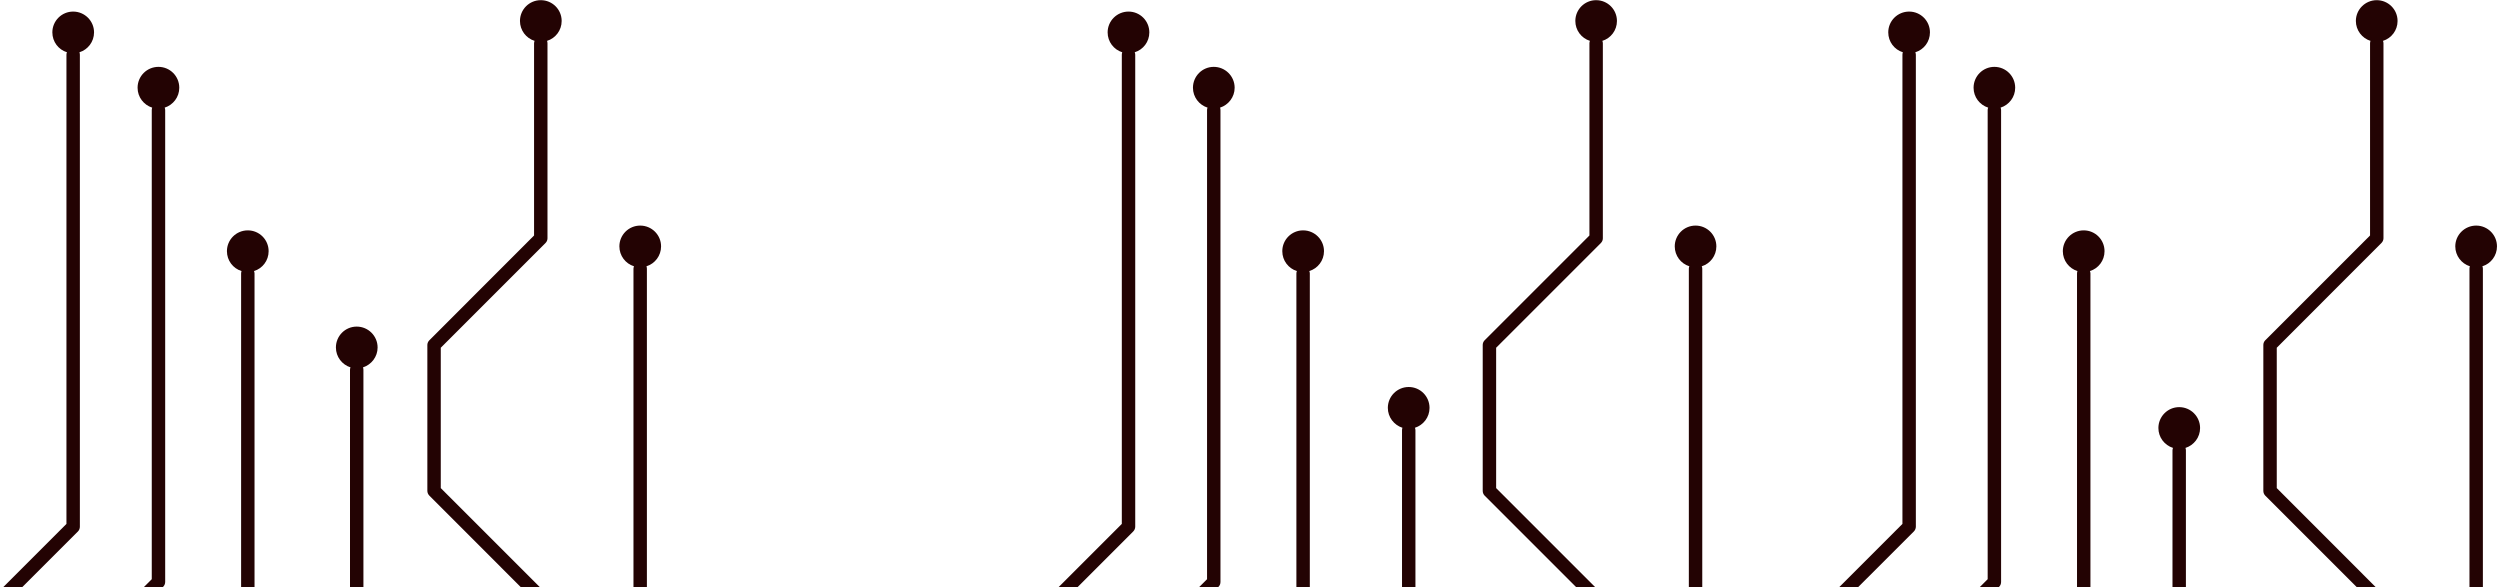<svg version="1.2" xmlns="http://www.w3.org/2000/svg" viewBox="0 0 2980 700" width="2980" height="700"><defs><clipPath clipPathUnits="userSpaceOnUse" id="cp1"><path d="m3012-148v848h-3128v-848z"/></clipPath></defs><style>.a{fill:#230303}</style><g clip-path="url(#cp1)"><path class="a" d="m1353.2 627.8v-562.6c0-1-0.2-2-0.6-2.9 10.1-3.1 17.4-12.5 17.4-23.7 0-13.7-11.1-24.8-24.8-24.8-13.7 0-24.9 11.1-24.9 24.8 0 11.2 7.4 20.6 17.4 23.7-0.3 0.9-0.5 1.9-0.5 2.9v559.3l-124.9 124.9c-1.5 1.5-2.3 3.5-2.3 5.6v246.4c0 4.4 3.5 8 8 8 4.4 0 8-3.6 8-8v-243.1l124.8-124.8c1.5-1.5 2.4-3.6 2.4-5.7z"/><path class="a" d="m1902.6 0.2c-13.7 0-24.8 11.1-24.8 24.8 0 11.1 7.3 20.6 17.4 23.7-0.4 0.9-0.6 1.9-0.6 2.9v229.1l-124.9 124.9c-1.5 1.5-2.3 3.5-2.3 5.6v173.9c0 2.1 0.8 4.2 2.3 5.7l120.3 120.3v342.6c0 4.4 3.6 8 8 8 4.4 0 8-3.6 8-8v-345.9c0-2.2-0.8-4.2-2.3-5.7l-120.3-120.3v-167.3l124.9-124.9c1.5-1.5 2.3-3.5 2.3-5.6v-232.4c0-1-0.2-2-0.6-2.9 10.1-3.1 17.4-12.6 17.4-23.7 0-13.7-11.1-24.8-24.8-24.8z"/><path class="a" d="m1454.8 693.7v-562.5c0-1.1-0.2-2-0.5-2.9 10-3.2 17.4-12.6 17.4-23.7 0-13.8-11.2-24.9-24.9-24.9-13.7 0-24.8 11.1-24.8 24.9 0 11.1 7.3 20.5 17.4 23.7-0.4 0.9-0.6 1.8-0.6 2.9v559.2l-124.9 124.9c-1.5 1.5-2.3 3.5-2.3 5.7v246.3c0 4.5 3.6 8 8 8 4.4 0 8-3.5 8-8v-243l124.9-124.9c1.5-1.5 2.3-3.5 2.3-5.7z"/><path class="a" d="m1561.3 888.6v-562.6c0-1-0.2-2-0.6-2.9 10.1-3.1 17.5-12.5 17.5-23.7 0-13.7-11.2-24.8-24.9-24.8-13.7 0-24.8 11.1-24.8 24.8 0 11.2 7.3 20.6 17.4 23.7-0.4 0.9-0.6 1.9-0.6 2.9v559.3l-124.9 124.9c-1.5 1.5-2.3 3.5-2.3 5.6v246.4c0 4.4 3.6 8 8 8 4.4 0 8-3.6 8-8v-243.1l124.9-124.8c1.5-1.5 2.3-3.6 2.3-5.7z"/><path class="a" d="m1679.2 461.3c-13.7 0-24.9 11.1-24.9 24.9 0 11.1 7.4 20.5 17.4 23.7-0.3 0.9-0.5 1.8-0.5 2.9v559.2l-124.9 124.9c-1.5 1.5-2.3 3.5-2.3 5.7v246.3c0 4.5 3.5 8 8 8 4.4 0 8-3.5 8-8v-243l124.8-124.9c1.5-1.5 2.4-3.5 2.4-5.7v-562.5c0-1-0.2-2-0.6-2.9 10.1-3.2 17.4-12.6 17.4-23.7 0-13.8-11.1-24.9-24.8-24.9z"/><path class="a" d="m2021.1 268.9c-13.7 0-24.8 11.1-24.8 24.8 0 11.1 7.3 20.6 17.4 23.7-0.4 0.9-0.6 1.9-0.6 2.9v844.4c0 4.4 3.6 8 8 8 4.4 0 8-3.6 8-8v-844.4c0-1-0.2-2-0.6-2.9 10.1-3.1 17.4-12.6 17.4-23.7 0-13.7-11.1-24.8-24.8-24.8z"/><path class="a" d="m2283.7 627.8v-562.6c0-1-0.3-2-0.6-2.9 10.1-3.1 17.4-12.5 17.4-23.7 0-13.7-11.1-24.8-24.8-24.8-13.8 0-24.9 11.1-24.9 24.8 0 11.2 7.3 20.6 17.4 23.7-0.3 0.9-0.5 1.9-0.5 2.9v559.3l-124.9 124.9c-1.5 1.5-2.4 3.5-2.4 5.6v246.4c0 4.4 3.6 8 8 8 4.5 0 8-3.6 8-8v-243.1l124.9-124.8c1.5-1.5 2.4-3.6 2.4-5.7z"/><path class="a" d="m2833.1 0.2c-13.7 0-24.9 11.1-24.9 24.8 0 11.1 7.4 20.6 17.4 23.7-0.3 0.9-0.5 1.9-0.5 2.9v229.1l-124.9 124.9c-1.5 1.5-2.3 3.5-2.3 5.6v173.9c0 2.1 0.8 4.2 2.3 5.7l120.3 120.3v342.6c0 4.4 3.6 8 8 8 4.4 0 8-3.6 8-8v-345.9c0-2.2-0.9-4.2-2.4-5.7l-120.2-120.3v-167.3l124.8-124.9c1.5-1.5 2.4-3.5 2.4-5.6v-232.4c0-1-0.2-2-0.6-2.9 10.1-3.1 17.4-12.6 17.4-23.7 0-13.7-11.1-24.8-24.8-24.8z"/><path class="a" d="m2385.3 693.7v-562.5c0-1.1-0.2-2-0.6-2.9 10.1-3.2 17.4-12.6 17.4-23.7 0-13.8-11.1-24.9-24.8-24.9-13.7 0-24.8 11.1-24.8 24.9 0 11.1 7.3 20.5 17.4 23.7-0.4 0.9-0.6 1.8-0.6 2.9v559.2l-124.9 124.9c-1.5 1.5-2.3 3.5-2.3 5.7v246.3c0 4.5 3.6 8 8 8 4.4 0 8-3.5 8-8v-243l124.9-124.9c1.5-1.5 2.3-3.5 2.3-5.7z"/><path class="a" d="m2491.8 888.6v-562.6c0-1-0.2-2-0.6-2.9 10.1-3.1 17.4-12.5 17.4-23.7 0-13.7-11.1-24.8-24.8-24.8-13.7 0-24.9 11.1-24.9 24.8 0 11.2 7.4 20.6 17.4 23.7-0.3 0.9-0.5 1.9-0.5 2.9v559.3l-124.9 124.9c-1.5 1.5-2.3 3.5-2.3 5.6v246.4c0 4.4 3.5 8 8 8 4.4 0 8-3.6 8-8v-243.1l124.8-124.8c1.5-1.5 2.4-3.6 2.4-5.7z"/><path class="a" d="m2597.6 485.3c-13.7 0-24.8 11.2-24.8 24.9 0 11.1 7.3 20.5 17.4 23.7-0.3 0.9-0.6 1.8-0.6 2.9v559.2l-124.8 124.9c-1.5 1.5-2.4 3.5-2.4 5.7v246.3c0 4.5 3.6 8 8 8 4.4 0 8-3.5 8-8v-243l124.9-124.9c1.5-1.5 2.3-3.5 2.3-5.7v-562.5c0-1-0.2-2-0.5-2.9 10.1-3.2 17.4-12.6 17.4-23.7 0-13.7-11.1-24.9-24.9-24.9z"/><path class="a" d="m2976.4 293.7c0-13.7-11.1-24.8-24.8-24.8-13.7 0-24.9 11.1-24.9 24.8 0 11.1 7.4 20.6 17.4 23.7-0.3 0.9-0.5 1.9-0.5 2.9v844.4c0 4.4 3.6 8 8 8 4.4 0 8-3.6 8-8v-844.4c0-1-0.2-2-0.6-2.9 10.1-3.1 17.4-12.6 17.4-23.7z"/><path class="a" d="m95.2 627.8v-562.6c0-1-0.2-2-0.5-2.9 10-3.1 17.4-12.5 17.4-23.7 0-13.7-11.2-24.8-24.9-24.8-13.7 0-24.8 11.1-24.8 24.8 0 11.2 7.3 20.6 17.4 23.7-0.4 0.9-0.6 1.9-0.6 2.9v559.3l-124.9 124.9c-1.5 1.5-2.3 3.5-2.3 5.6v246.4c0 4.4 3.6 8 8 8 4.4 0 8-3.6 8-8v-243.1l124.9-124.8c1.5-1.5 2.3-3.6 2.3-5.7z"/><path class="a" d="m644.6 0.2c-13.7 0-24.8 11.1-24.8 24.8 0 11.1 7.3 20.6 17.4 23.7-0.3 0.9-0.6 1.9-0.6 2.9v229.1l-124.8 124.9c-1.5 1.5-2.4 3.5-2.4 5.6v173.9c0 2.1 0.9 4.2 2.4 5.7l120.2 120.3v342.6c0 4.4 3.6 8 8 8 4.5 0 8-3.6 8-8v-346c0-2.1-0.8-4.1-2.3-5.6l-120.3-120.3v-167.3l124.9-124.9c1.5-1.5 2.3-3.5 2.3-5.6v-232.4c0-1-0.2-2-0.5-2.9 10.1-3.1 17.4-12.6 17.4-23.7 0-13.7-11.1-24.8-24.9-24.8z"/><path class="a" d="m196.9 693.7v-562.5c0-1.1-0.2-2-0.6-2.9 10.1-3.2 17.4-12.6 17.4-23.7 0-13.8-11.1-24.9-24.8-24.9-13.8 0-24.9 11.1-24.9 24.9 0 11.1 7.3 20.5 17.4 23.7-0.3 0.9-0.5 1.8-0.5 2.9v559.2l-124.9 124.9c-1.5 1.5-2.4 3.5-2.4 5.7v246.3c0 4.5 3.6 8 8 8 4.5 0 8-3.5 8-8v-243l124.9-124.9c1.5-1.5 2.4-3.5 2.4-5.7z"/><path class="a" d="m303.4 888.6v-562.6c0-1-0.3-2-0.6-2.9 10.1-3.1 17.4-12.5 17.4-23.7 0-13.7-11.1-24.8-24.8-24.8-13.8 0-24.9 11.1-24.9 24.8 0 11.2 7.3 20.6 17.4 23.7-0.3 0.9-0.5 1.9-0.5 2.9v559.3l-124.9 124.9c-1.5 1.5-2.4 3.5-2.4 5.6v246.4c0 4.4 3.6 8 8 8 4.4 0 8-3.6 8-8v-243.1l124.9-124.8c1.5-1.5 2.4-3.6 2.4-5.7z"/><path class="a" d="m425.2 389.3c-13.7 0-24.8 11.1-24.8 24.9 0 11.1 7.3 20.5 17.4 23.7-0.4 0.9-0.6 1.8-0.6 2.9v559.2l-124.9 124.9c-1.5 1.5-2.3 3.5-2.3 5.7v246.3c0 4.5 3.6 8 8 8 4.4 0 8-3.5 8-8v-243l124.9-124.9c1.5-1.5 2.3-3.5 2.3-5.7v-562.5c0-1.1-0.2-2-0.5-2.9 10-3.2 17.4-12.6 17.4-23.7 0-13.8-11.2-24.9-24.9-24.9z"/><path class="a" d="m763.1 268.9c-13.7 0-24.8 11.1-24.8 24.8 0 11.1 7.3 20.6 17.4 23.7-0.3 0.9-0.6 1.9-0.6 2.9v844.4c0 4.4 3.6 8 8 8 4.5 0 8-3.6 8-8v-844.4c0-1-0.2-2-0.5-2.9 10.1-3.1 17.4-12.6 17.4-23.7 0-13.7-11.1-24.8-24.9-24.8z"/></g></svg>